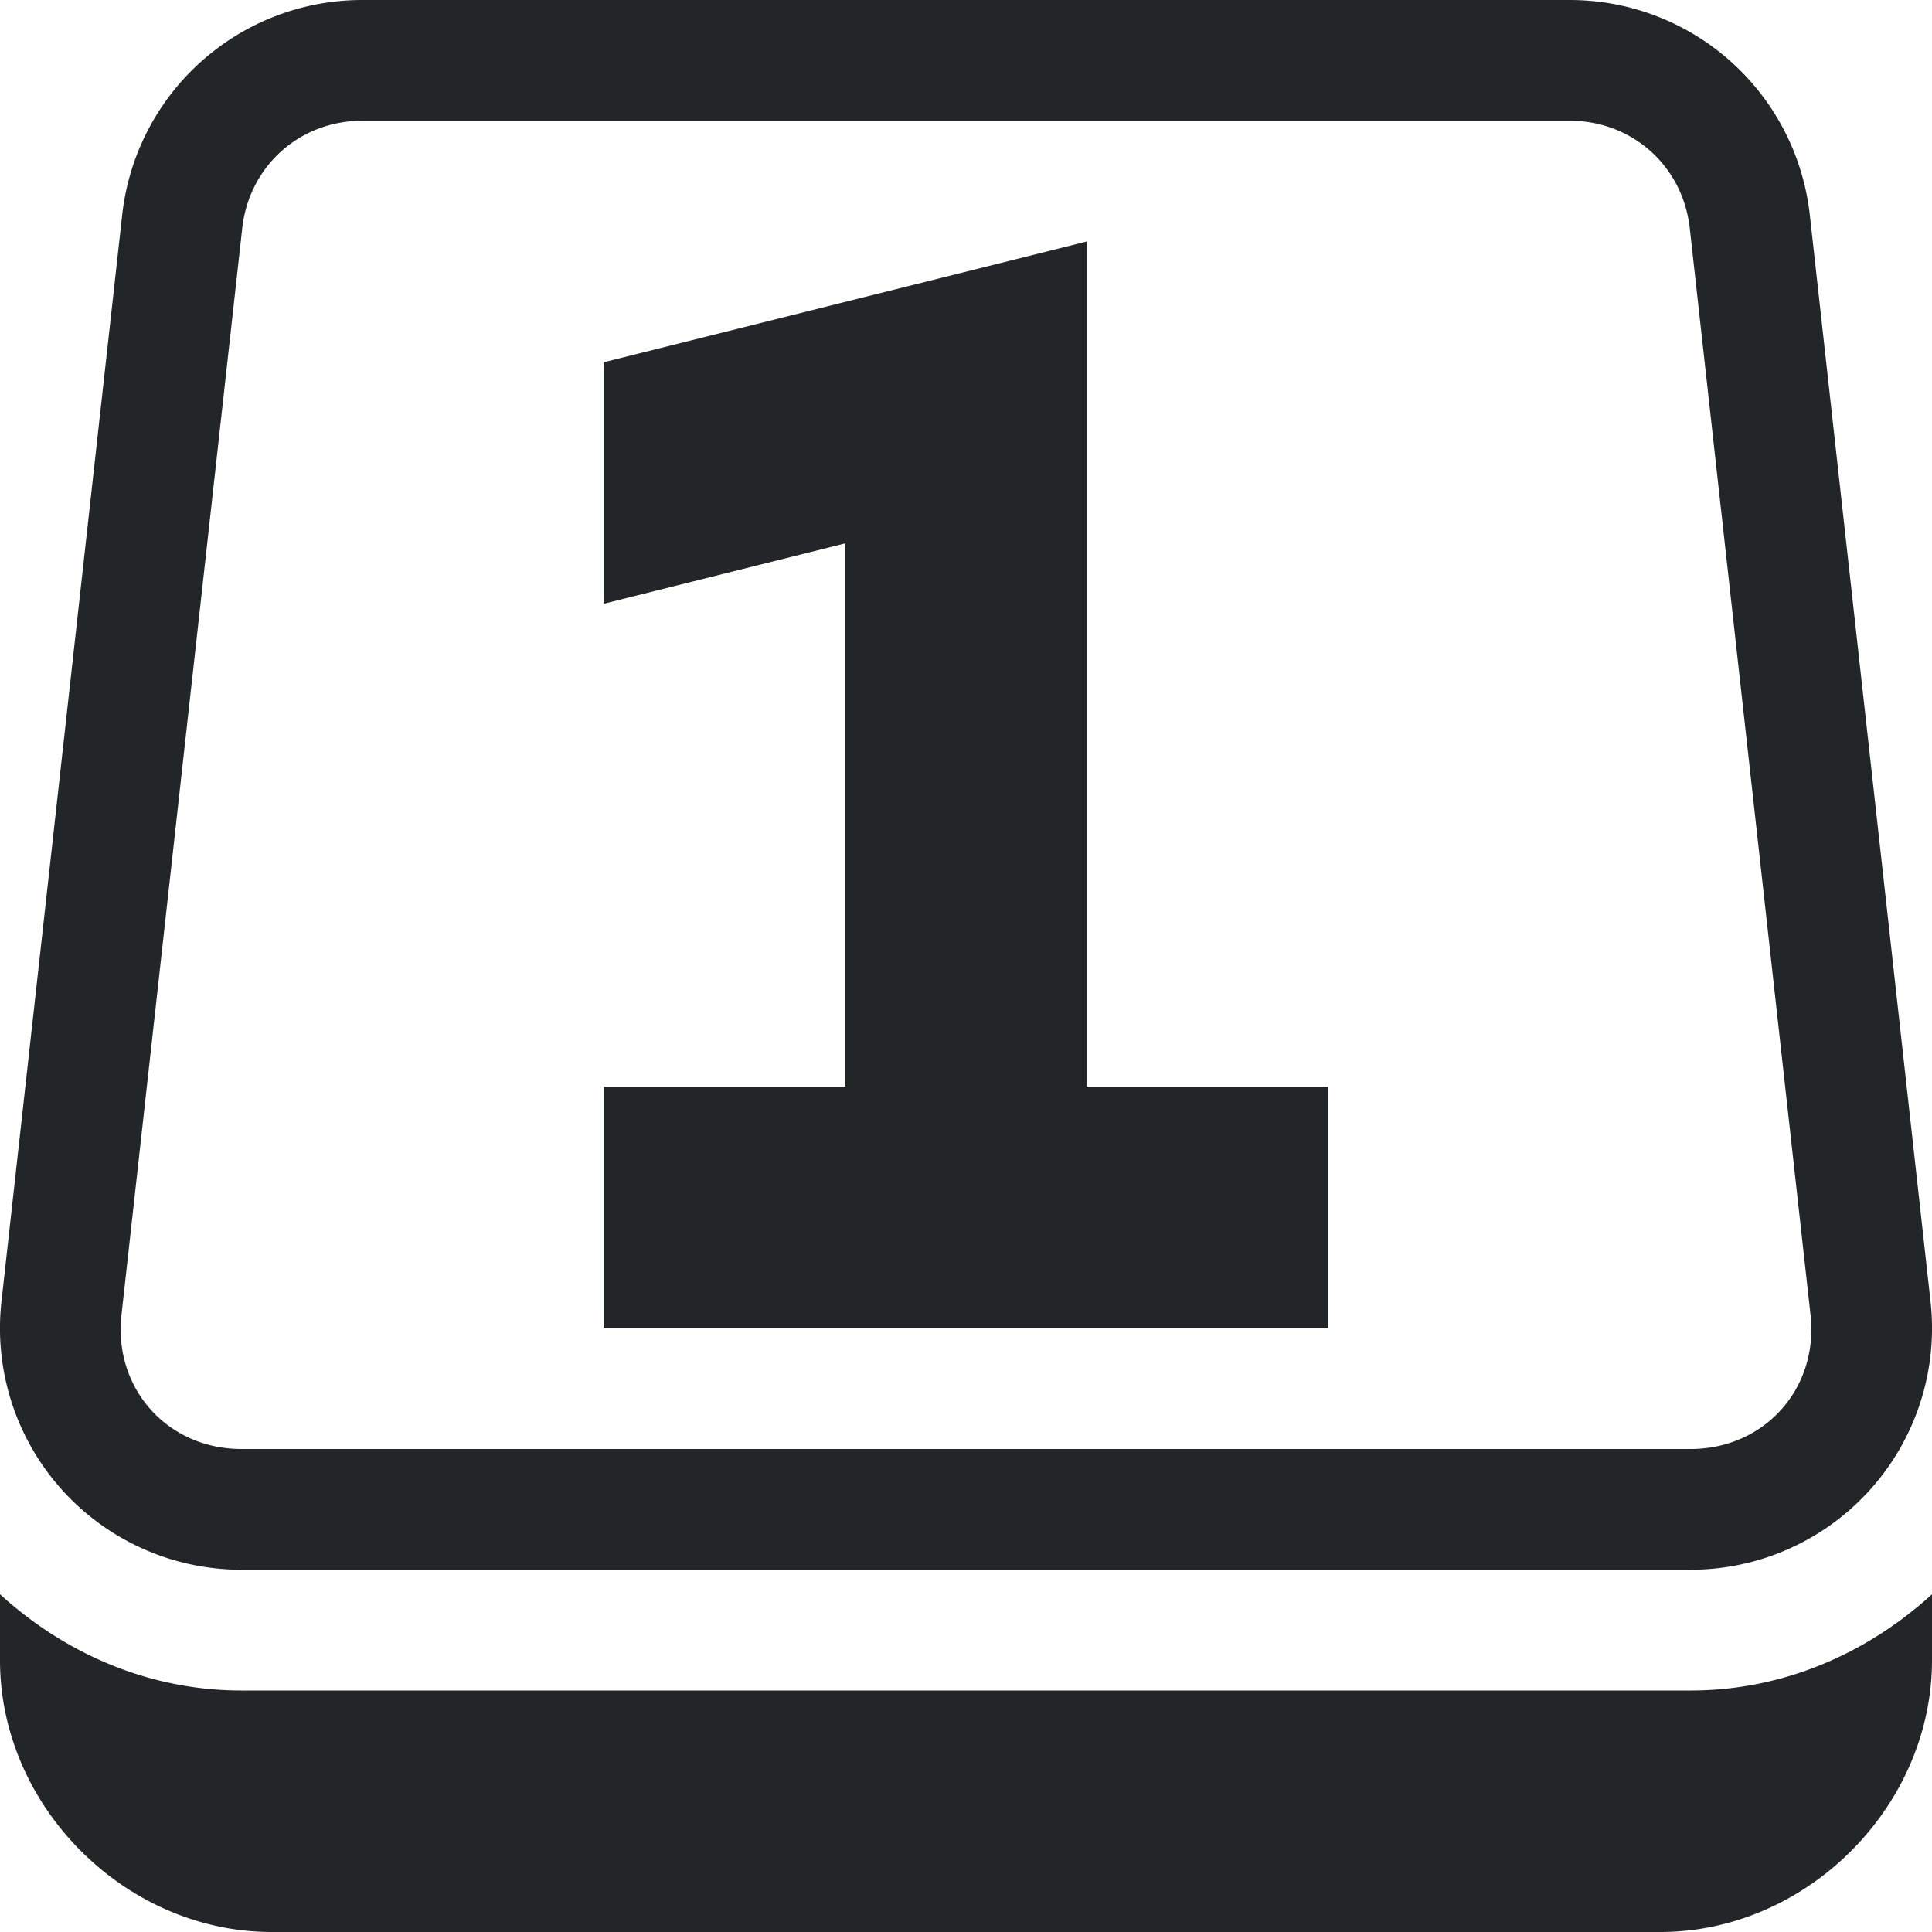 <?xml version="1.0" encoding="UTF-8" standalone="no"?>
<svg
   xmlns:dc="http://purl.org/dc/elements/1.1/"
   xmlns:cc="http://creativecommons.org/ns#"
   xmlns:rdf="http://www.w3.org/1999/02/22-rdf-syntax-ns#"
   xmlns:svg="http://www.w3.org/2000/svg"
   xmlns="http://www.w3.org/2000/svg"
   xmlns:sodipodi="http://sodipodi.sourceforge.net/DTD/sodipodi-0.dtd"
   xmlns:inkscape="http://www.inkscape.org/namespaces/inkscape"
   id="svg2"
   width="16"
   height="16"
   version="1.1"
   sodipodi:docname="numlock-enabled-symbolic.svg"
   inkscape:version="0.92.3 (2405546, 2018-03-11)">
  <sodipodi:namedview
     pagecolor="#ffffff"
     bordercolor="#666666"
     borderopacity="1"
     objecttolerance="10"
     gridtolerance="10"
     guidetolerance="10"
     inkscape:pageopacity="0"
     inkscape:pageshadow="2"
     inkscape:window-width="1920"
     inkscape:window-height="1021"
     id="namedview6"
     showgrid="false"
     inkscape:zoom="10.727273"
     inkscape:cx="11"
     inkscape:cy="11"
     inkscape:window-x="0"
     inkscape:window-y="30"
     inkscape:window-maximized="1"
     inkscape:current-layer="svg2" />
  <defs
     id="defs12">
    <style
       id="current-color-scheme"
       type="text/css">
   .ColorScheme-Text { color:#232627; } .ColorScheme-Highlight { color:#3daee9; }
  </style>
  </defs>
  <path
     id="path4489"
     style="fill:#232627;fill-opacity:1;stroke-width:1"
     d="M 3,2.1666665e-8 A 2,2 0 0 0 1.012,1.779 l -1,9 A 2,2 0 0 0 2,13 H 14 a 2,2 0 0 0 1.988,-2.221 l -1,-9 A 2,2 0 0 0 13,2.1666665e-8 Z M 3,1 H 13 c 0.518,-9.28e-6 0.937,0.376 0.994,0.891 l 1,8.998 C 15.062,11.498 14.613,12 14,12 H 2 c -0.613,9.9e-5 -1.062,-0.502 -0.994,-1.111 l 1,-8.998 C 2.063,1.376 2.482,1 3,1 Z m 6,1 -4,1 v 2 l 2,-0.5 V 9 h -2 v 2 H 11 V 9 H 9 V 4 Z M 1.0000206e-7,13.203 V 13.75 C 1.0000206e-7,14.962 1.038,16 2.25,16 H 13.75 C 14.962,16 16,14.962 16,13.75 V 13.203 C 15.468,13.688 14.775,14 14,14 H 2 C 1.225,14 0.532,13.688 1.0000206e-7,13.203 Z"
     inkscape:connector-curvature="0" />
</svg>
